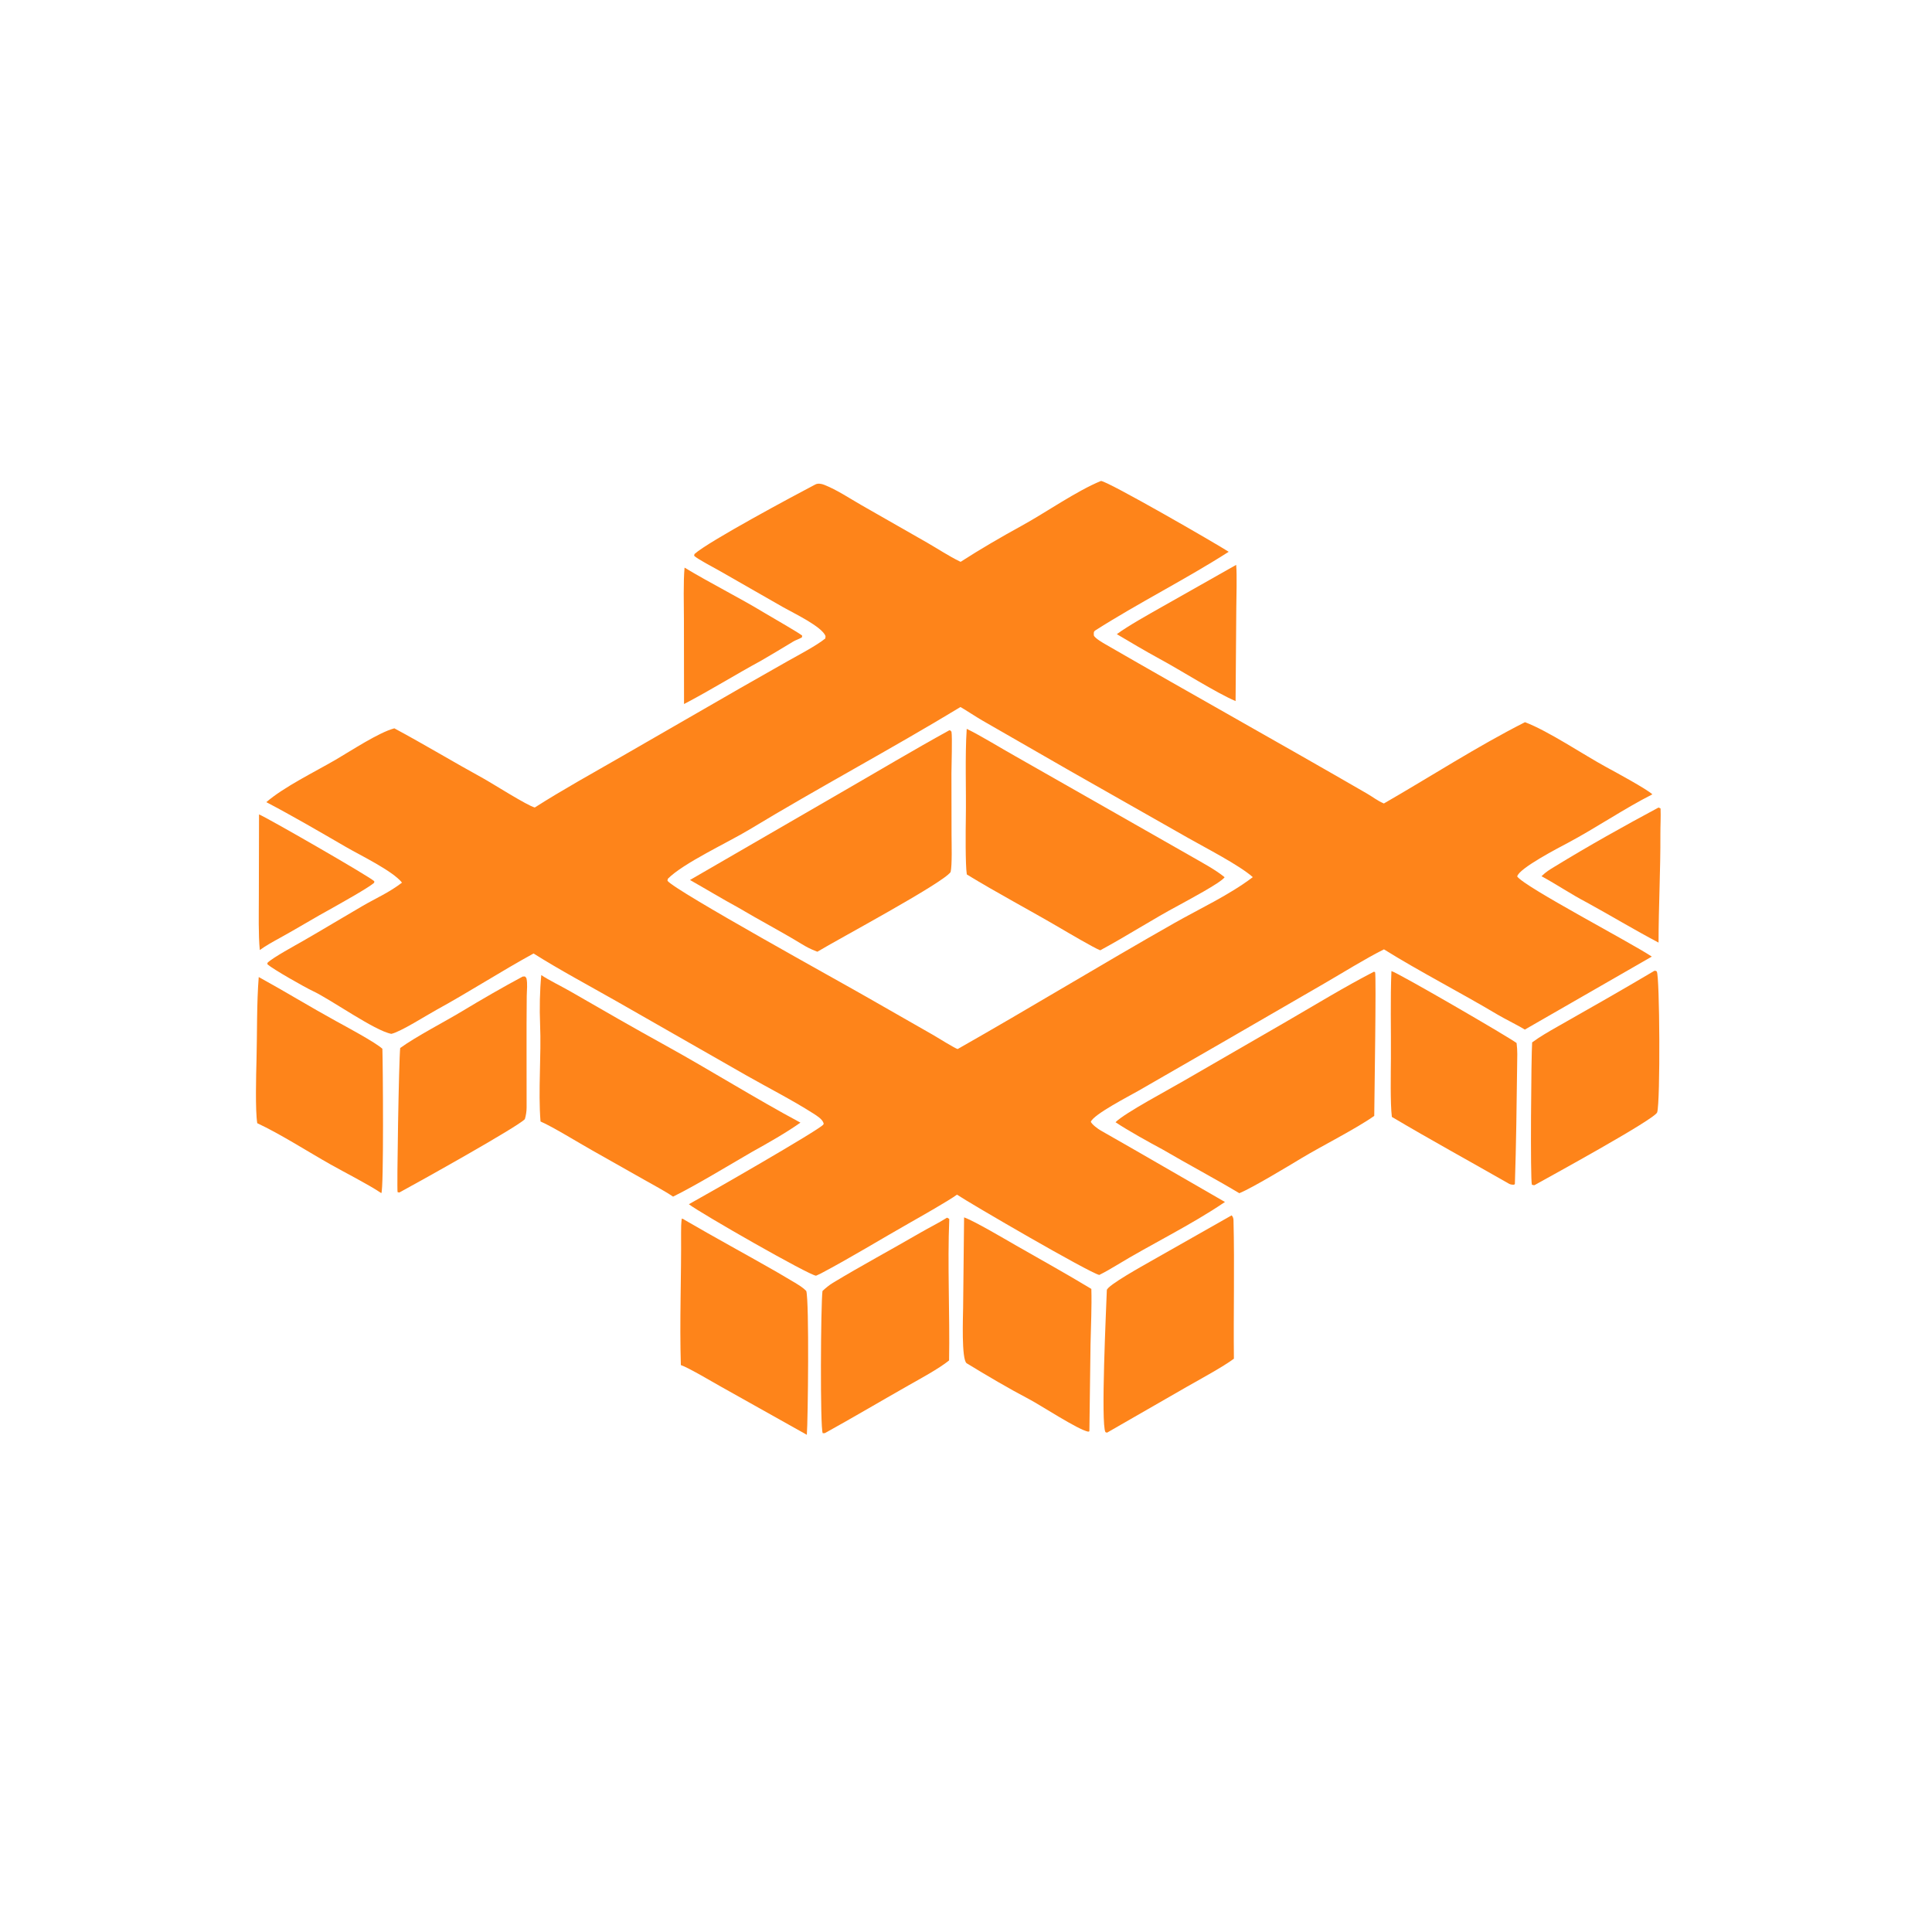 <?xml version="1.0" encoding="utf-8" ?><svg xmlns="http://www.w3.org/2000/svg" xmlns:xlink="http://www.w3.org/1999/xlink" width="300" height="300" viewBox="0 0 500 500"><path fill="#FE841A" d="M284.921 124.475C286.525 124.418 314.755 140.705 317.987 142.802C306.889 149.901 294.607 156.053 283.469 163.15C282.942 163.485 283.074 163.972 283.097 164.498C283.465 165.229 285.397 166.347 286.124 166.766C308.603 179.744 331.29 192.37 353.756 205.365C355.304 206.26 356.435 207.203 358.144 207.942C370.137 201.049 382.276 193.173 394.669 186.899C400.753 189.203 409.767 195.304 415.764 198.56C417.928 199.735 426.047 204.12 427.637 205.573C420.204 209.339 413.083 214.247 405.675 218.184C403.513 219.333 393.062 224.729 392.651 226.832C394.625 229.594 421.698 243.734 427.49 247.565L394.629 266.454C393.306 265.601 389.355 263.647 387.54 262.564C377.97 256.855 367.615 251.572 358.167 245.693C353.439 248.051 347.414 251.8 342.732 254.516L316.499 269.695L294.639 282.284C292.343 283.607 282.982 288.408 282.3 290.332C282.68 291.083 284.14 292.159 284.906 292.594C295.606 298.668 306.36 304.957 317.018 311.07C308.322 316.999 297.874 322.018 288.83 327.53C287.428 328.385 285.954 329.227 284.484 329.957C281.755 329.302 251.26 311.577 247.665 309.173C245.68 310.658 238.128 314.938 235.582 316.382C227.962 320.703 220.032 325.568 212.339 329.627L211.197 330.149C209.5 330.111 181.322 313.997 178.278 311.653C182.503 309.354 212.172 292.334 213.047 291.06C213.194 290.845 213.189 290.841 213.103 290.584C212.774 289.601 211.348 288.718 210.492 288.173C204.931 284.635 198.951 281.604 193.218 278.349L159.57 259.132C152.665 255.202 144.757 250.978 138.089 246.761C129.775 251.305 121.322 256.773 112.96 261.348C110.387 262.754 103.671 267.047 101.278 267.559C96.952 266.762 85.593 258.637 80.897 256.447C78.913 255.522 70.641 250.831 69.212 249.563L69.214 249.184C70.514 247.861 76.622 244.549 78.531 243.452C83.648 240.511 88.715 237.428 93.823 234.466C97.44 232.368 100.667 231.011 104.037 228.425C101.666 225.401 93.255 221.356 89.557 219.211C82.82 215.302 75.815 211.212 68.924 207.596C73.459 203.662 81.501 199.746 86.853 196.628C90.766 194.348 98.003 189.565 102.057 188.489C109.766 192.632 117.374 197.221 125.031 201.423C127.306 202.672 136.53 208.542 138.405 208.977C145.377 204.516 153.664 199.924 160.904 195.759L191.551 178.099L203.989 171.024C206.682 169.516 211.371 167.048 213.596 165.227L213.647 164.61C212.708 162.15 205.394 158.685 202.733 157.176L186.209 147.723C184.947 147.013 180.331 144.59 179.636 143.825L179.735 143.379C183.286 140.156 205.687 128.165 210.993 125.39C211.703 125.019 212.593 125.186 213.343 125.484C216.613 126.783 219.836 128.945 222.896 130.705L239.935 140.435C242.538 141.929 245.689 143.996 248.318 145.262L248.611 145.4C253.497 142.236 259.318 138.854 264.441 136.049C270.56 132.7 278.619 127.046 284.921 124.475ZM247.843 271.491C266.57 260.873 285.155 249.529 303.909 238.894C310.566 235.119 318.134 231.63 324.226 227.003C320.709 223.879 311.974 219.417 307.569 216.908L277.094 199.602L254.131 186.408C252.825 185.663 249.397 183.416 248.567 182.979C230.586 193.881 211.921 203.815 193.938 214.692C188.483 217.992 176.764 223.408 172.826 227.442L172.743 227.946C174.664 230.522 218.429 254.626 224.225 257.981L241.355 267.77C242.376 268.366 247.319 271.426 247.843 271.491Z"/><path fill="#FE841A" d="M250.186 188.626C253.59 190.261 259.192 193.704 262.715 195.674L293.607 213.257L308.623 221.809C311.255 223.33 314.632 225.124 316.935 227.03C315.93 228.483 307.287 233.051 305.105 234.266C298.537 237.755 291.542 242.276 284.739 245.937C283.312 245.439 276.128 241.204 274.396 240.189C266.462 235.54 258.001 231.074 250.209 226.309C249.818 223.856 249.906 214.664 249.955 211.802C250.08 204.439 249.713 195.893 250.186 188.626Z"/><path fill="#FE841A" d="M245.67 189.004C246.101 189.075 245.895 188.978 246.243 189.376C246.483 190.879 246.234 197.922 246.233 200.129L246.259 216.062C246.267 218.24 246.439 223.916 246.019 225.684C244.003 228.572 216.952 243.032 211.543 246.304C211.483 246.281 211.423 246.259 211.363 246.237L211.065 246.118C209.696 245.587 208.714 245.07 207.462 244.306C202.103 241.038 196.512 238.127 191.12 234.921C186.917 232.638 182.75 230.103 178.563 227.742L217.799 205.024C226.97 199.742 236.417 194.092 245.67 189.004Z"/><path fill="#FE841A" d="M140.086 252.348C141.827 253.555 145.576 255.394 147.696 256.62C155.847 261.336 164.076 266.057 172.319 270.607C183.818 276.954 195.603 284.354 207.15 290.534C203.425 293.179 198.642 295.88 194.598 298.124C188.77 301.491 179.984 306.851 174.188 309.687C172.138 308.285 168.92 306.575 166.669 305.295L153.252 297.712C149.86 295.808 143.142 291.658 139.886 290.238C139.251 282.255 140.12 273.169 139.775 265.072C139.607 261.13 139.695 256.262 140.086 252.348Z"/><path fill="#FE841A" d="M355.549 251.486L355.869 251.569C356.211 252.271 355.677 285.362 355.654 288.789C351.164 291.995 341.863 296.697 336.92 299.678C333.314 301.852 324.115 307.409 320.742 308.803C314.373 304.993 307.417 301.311 300.911 297.501C297.443 295.642 291.859 292.556 288.695 290.432C291.075 288.025 302.626 281.92 306.486 279.646L332.965 264.347C340.412 260.031 347.892 255.447 355.549 251.486Z"/><path fill="#FE841A" d="M318.746 314.532C319.081 314.879 319.218 315.311 319.23 315.788C319.523 327.669 319.2 339.75 319.332 351.633C316.585 353.694 310.528 356.978 307.306 358.813L286.496 370.775L286.091 370.641C284.836 368.565 286.311 338.143 286.447 333.889C286.486 332.701 296.024 327.436 297.772 326.429L318.746 314.532Z"/><path fill="#FE841A" d="M135.266 252.734L135.867 252.706L136.23 253.119C136.576 254.559 136.336 256.29 136.32 257.8C136.217 267.406 136.314 277.012 136.287 286.618C136.284 287.636 136.124 288.651 135.833 289.626C134.207 291.505 107.924 306.156 103.614 308.475C103.223 308.686 103.455 308.628 102.898 308.53C102.669 307.844 103.226 274.287 103.57 271.223C107.827 268.151 114.902 264.533 119.565 261.72C124.534 258.722 130.162 255.464 135.266 252.734Z"/><path fill="#FE841A" d="M245.078 315.138C245.403 315.241 245.383 315.275 245.673 315.483C245.175 327.104 245.839 340.279 245.623 352.076C243.046 354.182 238.131 356.829 235.095 358.552C227.97 362.597 220.763 366.865 213.605 370.822C213.318 370.96 213.288 370.904 212.92 370.902C212.22 369.728 212.409 337.432 212.859 334.106C213.631 333.377 214.628 332.555 215.537 332.006C223.003 327.497 230.69 323.383 238.231 319.001C240.504 317.68 242.858 316.544 245.078 315.138Z"/><path fill="#FE841A" d="M249.505 315.055C252.147 315.981 260.014 320.648 262.913 322.305C269.389 326.009 276.071 329.718 282.441 333.573C282.577 338.13 282.318 343.361 282.226 347.988L281.933 370.421L281.629 370.516C279 370.027 269.375 363.702 266.411 362.148C261.093 359.361 255.303 355.948 250.189 352.823C248.768 351.955 249.239 340.444 249.254 338.492L249.505 315.055Z"/><path fill="#FE841A" d="M428.175 251.23C428.549 251.286 428.602 251.196 428.779 251.455C429.534 252.558 429.726 284.997 428.88 287.87C428.366 289.614 400.483 304.837 397.095 306.733C396.901 306.741 396.658 306.655 396.452 306.603C396.006 305.444 396.276 272.964 396.517 269.77C398.418 268.353 400.978 266.879 403.058 265.701C411.472 260.933 419.856 256.165 428.175 251.23Z"/><path fill="#FE841A" d="M176.439 315.364C177.112 315.58 176.608 315.379 177.266 315.764C185.14 320.356 193.178 324.688 201.085 329.226C202.498 330.037 203.903 330.871 205.3 331.711C206.517 332.443 207.654 333.091 208.663 334.102C209.452 336.819 209.101 367.669 208.809 371.326L186.632 358.893C184.534 357.716 178.128 353.92 176.204 353.279C175.853 341.9 176.348 330.435 176.263 319.045C176.254 317.803 176.278 316.598 176.439 315.364Z"/><path fill="#FE841A" d="M66.962 252.857C73.552 256.467 80.281 260.592 86.906 264.231C89.489 265.65 97.159 269.756 98.961 271.421C99.104 275.404 99.343 307.908 98.687 308.784C95.397 306.556 89.15 303.395 85.446 301.3C79.661 298.028 72.456 293.419 66.576 290.684C66.038 287.36 66.283 278.143 66.382 274.39C66.563 267.515 66.417 259.603 66.962 252.857Z"/><path fill="#FE841A" d="M360.103 251.311C361.759 251.722 390.358 268.322 392.493 269.935C392.756 271.957 392.661 273.655 392.636 275.679C392.51 285.942 392.385 296.182 392.049 306.442L391.798 306.606C391.348 306.601 390.924 306.575 390.525 306.347C380.446 300.586 370.197 294.975 360.214 289.058C359.784 285.654 359.941 277.69 359.967 273.891C360.019 266.565 359.791 258.566 360.103 251.311Z"/><path fill="#FE841A" d="M429.226 208.989C429.354 209.017 429.62 209.17 429.752 209.238C429.847 211.427 429.694 213.719 429.706 215.918C429.755 225.223 429.236 234.664 429.232 243.944C422.938 240.626 416.872 236.962 410.625 233.536C406.769 231.536 402.833 228.874 398.935 226.765C400.208 225.559 400.882 225.174 402.375 224.26C411.173 218.878 420.136 213.863 429.226 208.989Z"/><path fill="#FE841A" d="M319.924 146.184C320.158 149.095 319.967 154.311 319.951 157.504L319.767 181.442C314.705 179.281 305.529 173.434 300.077 170.497C296.312 168.445 292.719 166.305 289.033 164.124C291.858 162.012 297.586 158.831 300.72 157.049L319.924 146.184Z"/><path fill="#FE841A" d="M177.164 146.9C183.824 150.925 191.191 154.581 197.866 158.626C199.252 159.465 206.674 163.714 207.602 164.495L207.54 164.943C206.71 165.445 205.942 165.627 205.261 166.045C202.512 167.73 199.757 169.36 196.973 170.983C190.278 174.621 183.845 178.643 177.027 182.204L176.999 160.49C176.987 156.661 176.82 150.595 177.164 146.9Z"/><path fill="#FE841A" d="M67.036 210.775C68.674 211.349 95.585 226.81 96.868 228.066L96.835 228.463C95.147 229.896 88.422 233.618 86.093 234.946C81.492 237.451 76.973 240.245 72.372 242.77C70.679 243.699 68.789 244.738 67.233 245.87C66.846 241.823 66.985 236.473 66.987 232.338L67.036 210.775Z"/></svg>
